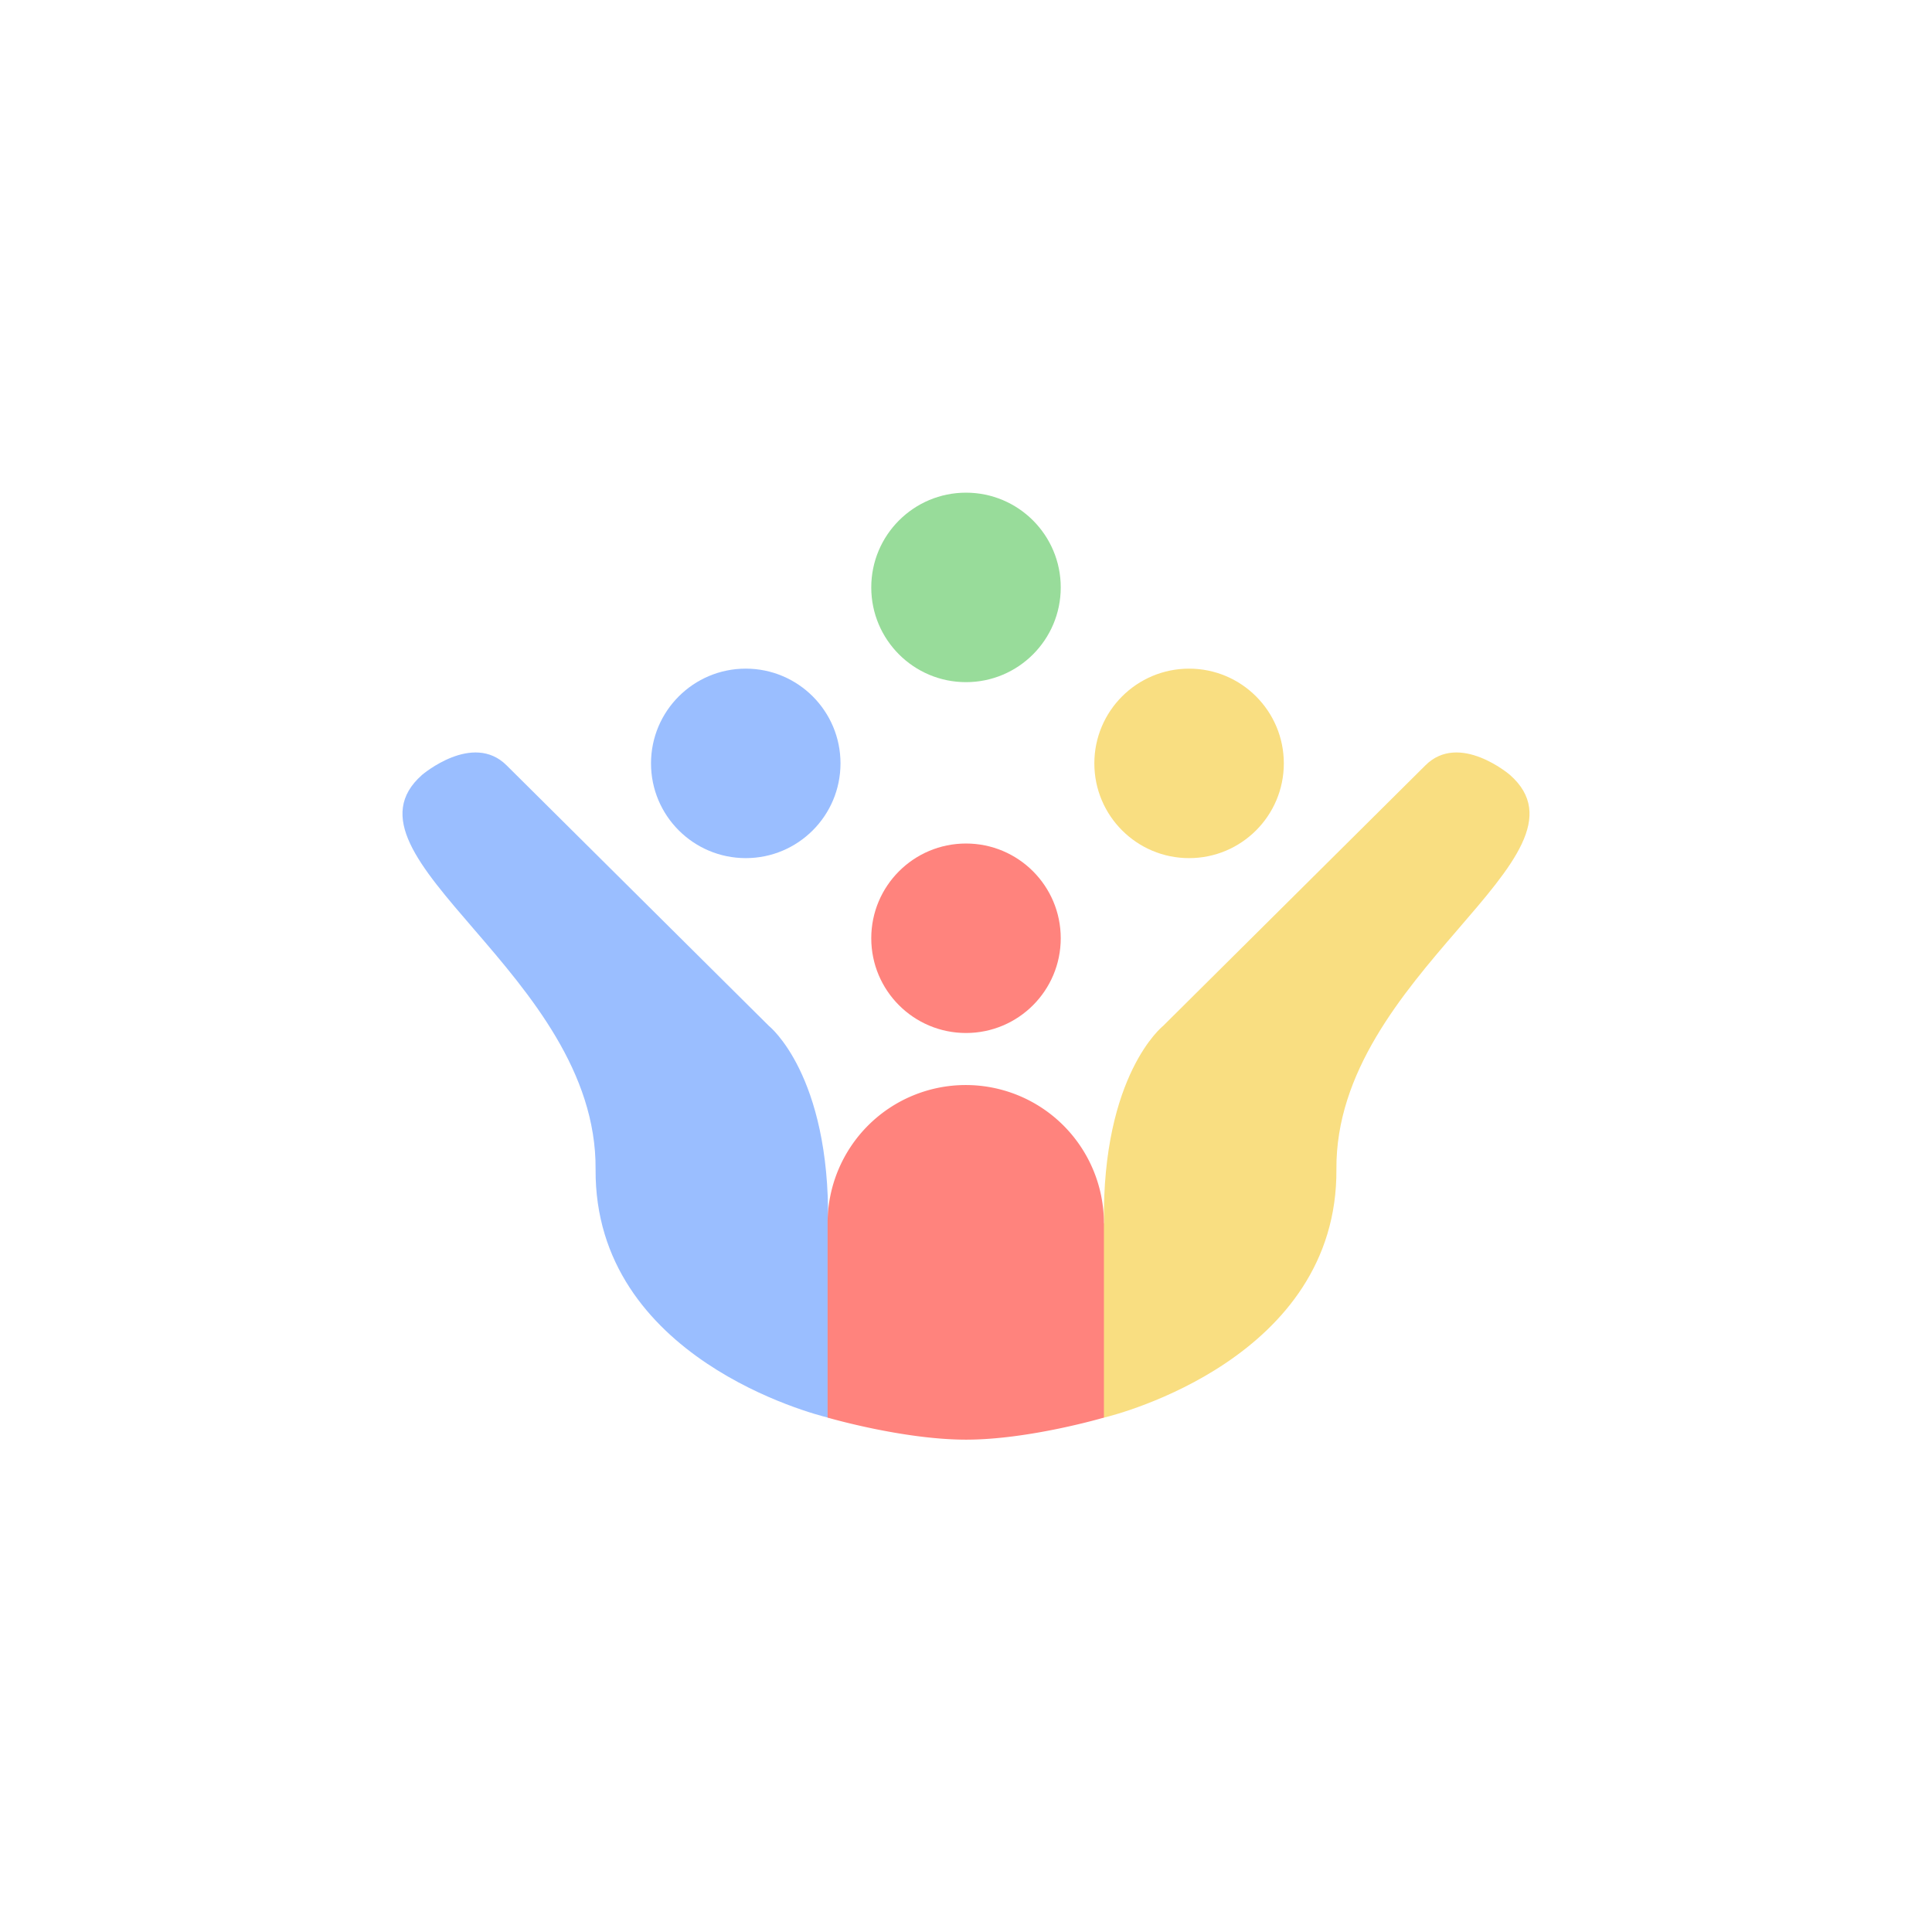 <svg xmlns="http://www.w3.org/2000/svg" xml:space="preserve"
  style="fill-rule:evenodd;clip-rule:evenodd;stroke-linejoin:round;stroke-miterlimit:2" viewBox="0 0 192 192">
  <rect width="100%" height="100%" style="fill:#fff" />
  <g transform="matrix(.89 0 0 .89 10.56 10.562)">
    <circle cx="96" cy="92.9" r="10.579" style="fill:#ff837d" />
    <circle cx="96" cy="92.9" r="10.579" style="fill:#f9de81" transform="rotate(-90 98.692 70.682)" />
    <circle cx="96" cy="92.9" r="10.579" style="fill:#98dc9a" transform="translate(0 -39.176)" />
    <circle cx="96" cy="92.9" r="10.579" style="fill:#9abeff" transform="rotate(-90 73.94 95.433)" />
    <path
      d="M96 146.424H80.534v-.013c-1.321-.319-26.046-6.579-25.895-27.72.155-21.721-29.764-34.885-19.369-44.039 0 0 5.656-4.835 9.439-1.052l29.285 29.091s6.828 5.405 6.604 22.028H96v21.705Z"
      style="fill:#9abeff" />
    <path
      d="M96 124.719h15.402c-.224-16.623 6.604-22.028 6.604-22.028L147.291 73.6c3.783-3.783 9.439 1.052 9.439 1.052 10.395 9.154-19.524 22.318-19.369 44.039.151 21.091-24.457 27.371-25.885 27.718l-.064.015H96v-21.705Zm15.413 21.69h-.001v.015l.001-.015Z"
      style="fill:#f9de81" />
    <path
      d="M111.396 124.719a15.45 15.45 0 0 0-4.509-10.911 15.38 15.38 0 0 0-10.886-4.519h-.002a15.38 15.38 0 0 0-10.886 4.519 15.45 15.45 0 0 0-4.509 10.911v21.705s8.397 2.463 15.431 2.463c7.034 0 15.361-2.463 15.361-2.463v-21.705Z"
      style="fill:#ff837d" transform="matrix(1.002 0 0 1 -.219 0)" />
  </g>
</svg>
